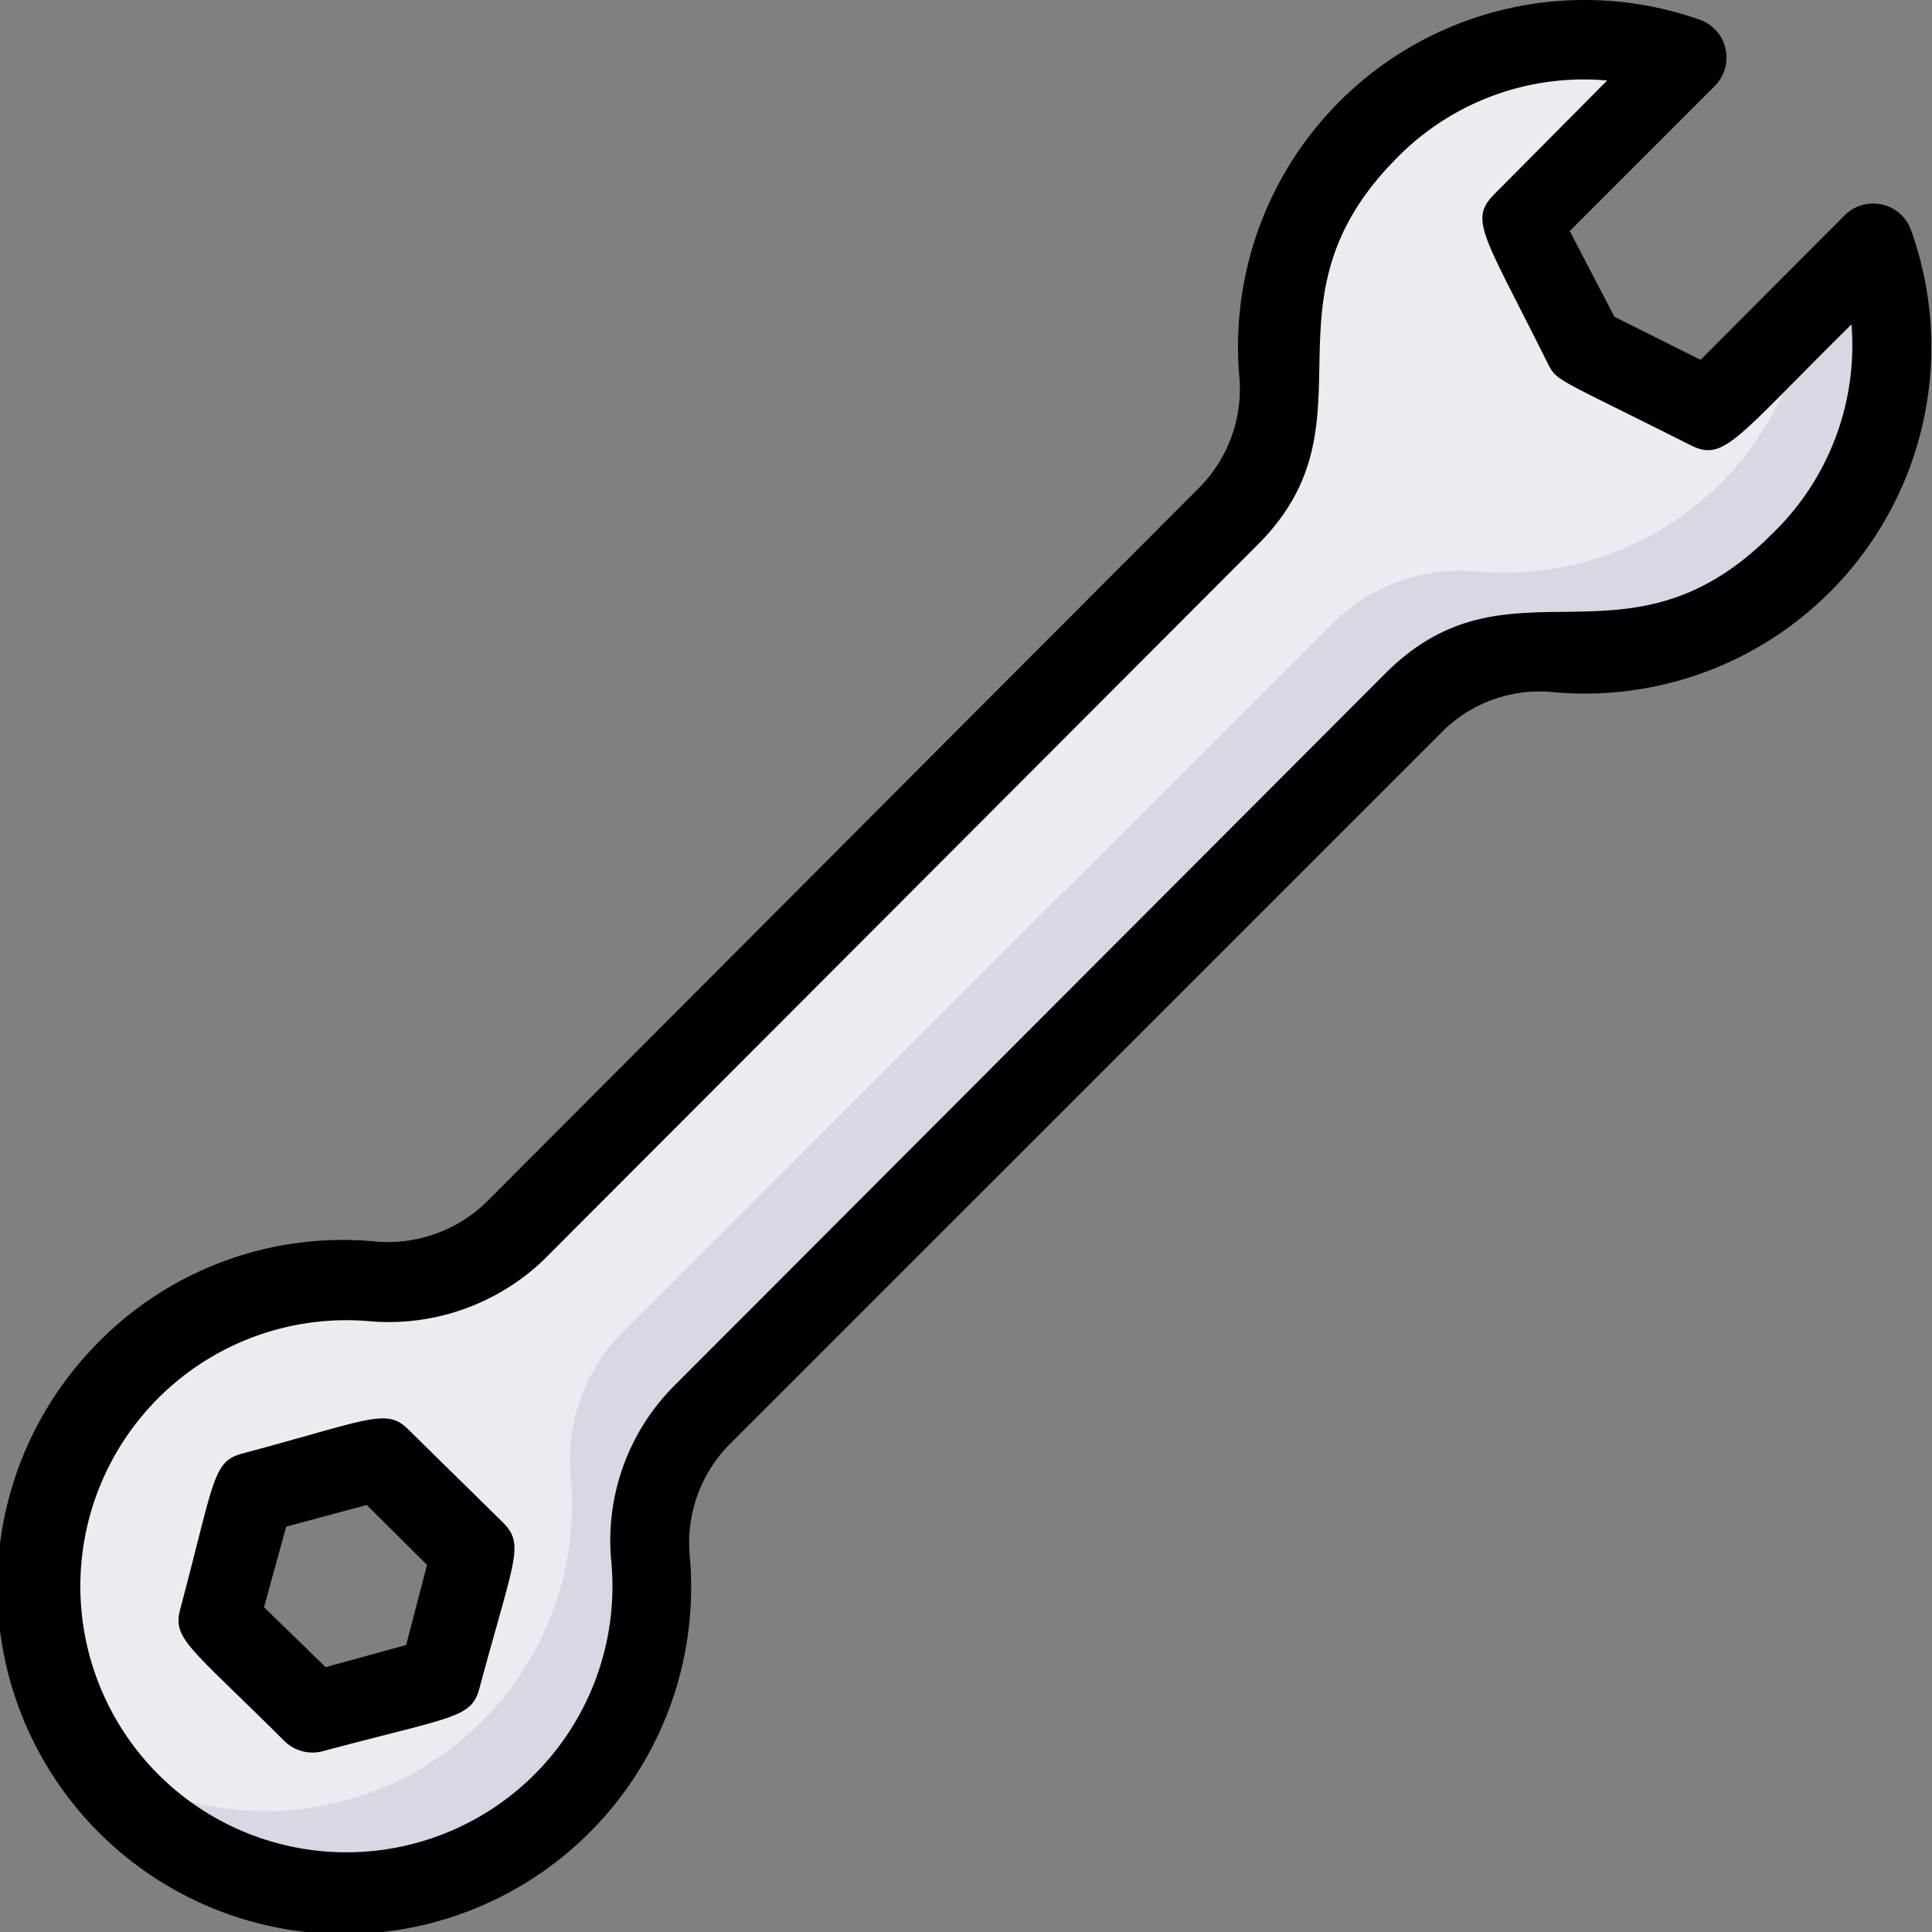 <svg height="512" viewBox="0 0 48 48" width="512" xmlns="http://www.w3.org/2000/svg"><rect x="0" y="0" width="48" height="48" fill="#808080" stroke="none"/><g id="_23._Wrench" data-name="23. Wrench"><path d="m46.54 6.06-4.1 4.09-3.07-1.54c-.84-1.67-.5-1-1.54-3.07l4.09-4.09a7.61 7.61 0 0 0 -10.14 7.82 4.43 4.43 0 0 1 -1.24 3.56l-17.73 17.72a4.5 4.5 0 0 1 -3.61 1.24 7.61 7.61 0 0 0 -7.11 11.51c4 6.91 14.79 3.41 14.09-4.57a4.46 4.46 0 0 1 1.25-3.56l17.72-17.73a4.51 4.51 0 0 1 3.57-1.24 7.62 7.62 0 0 0 7.82-10.14zm-40.25 31 3.15-.85 2.31 2.31-.84 3.15-3.16.85-2.3-2.31z" fill="#dad7e5"/><path d="m42.44 10.15-3.07-1.54c-.84-1.67-.5-1-1.54-3.07l4.09-4.09a7.62 7.62 0 0 0 -10.14 7.82 4.43 4.43 0 0 1 -1.24 3.56l-17.73 17.72a4.5 4.5 0 0 1 -3.61 1.24c-5.37-.44-9.1 4.74-8.07 8.86a7.57 7.57 0 0 0 1.21 3.05 7.62 7.62 0 0 0 11.84-7 4.46 4.46 0 0 1 1.25-3.56l17.72-17.7a4.51 4.51 0 0 1 3.57-1.24 7.6 7.6 0 0 0 8.18-6.5zm-31.53 31.54-3.16.85-2.3-2.31.84-3.15 3.15-.85 2.31 2.31z" fill="#edebf2"/><path d="m47.48 5.72a1 1 0 0 0 -1.65-.37l-3.58 3.59-2.14-1.07-1.11-2.13 3.59-3.59a1 1 0 0 0 -.33-1.65 8.61 8.61 0 0 0 -11.47 8.85 3.48 3.48 0 0 1 -1 2.77l-17.68 17.72a3.51 3.51 0 0 1 -2.83 1 8.53 8.53 0 0 0 -7 2.68 8.62 8.62 0 1 0 14.86 5.17 3.49 3.49 0 0 1 .95-2.77l17.77-17.77a3.43 3.43 0 0 1 2.77-.95 8.61 8.61 0 0 0 8.85-11.48zm-3.48 7.57c-3.61 3.61-6.48.33-9.59 3.45l-17.69 17.72a5.44 5.44 0 0 0 -1.53 4.36 6.61 6.61 0 1 1 -6.07-6 5.57 5.57 0 0 0 4.4-1.53l17.73-17.76c3.06-3.06-.12-6 3.44-9.59a6.5 6.5 0 0 1 5.24-1.94l-2.81 2.83c-.63.64-.26 1 1.35 4.23.21.42.3.37 3.53 2 .84.42 1.1-.14 4-3a6.5 6.5 0 0 1 -2 5.23z"/><path d="m10.15 35.52c-.55-.55-.94-.26-4.12.59-.75.2-.69.63-1.55 3.86-.2.75.21.92 2.57 3.27a1 1 0 0 0 1 .26c3.22-.86 3.66-.81 3.86-1.55.87-3.23 1.13-3.57.59-4.12zm-.06 5.35-2 .55-1.53-1.49.55-2 2-.54 1.5 1.49z"/></g></svg>